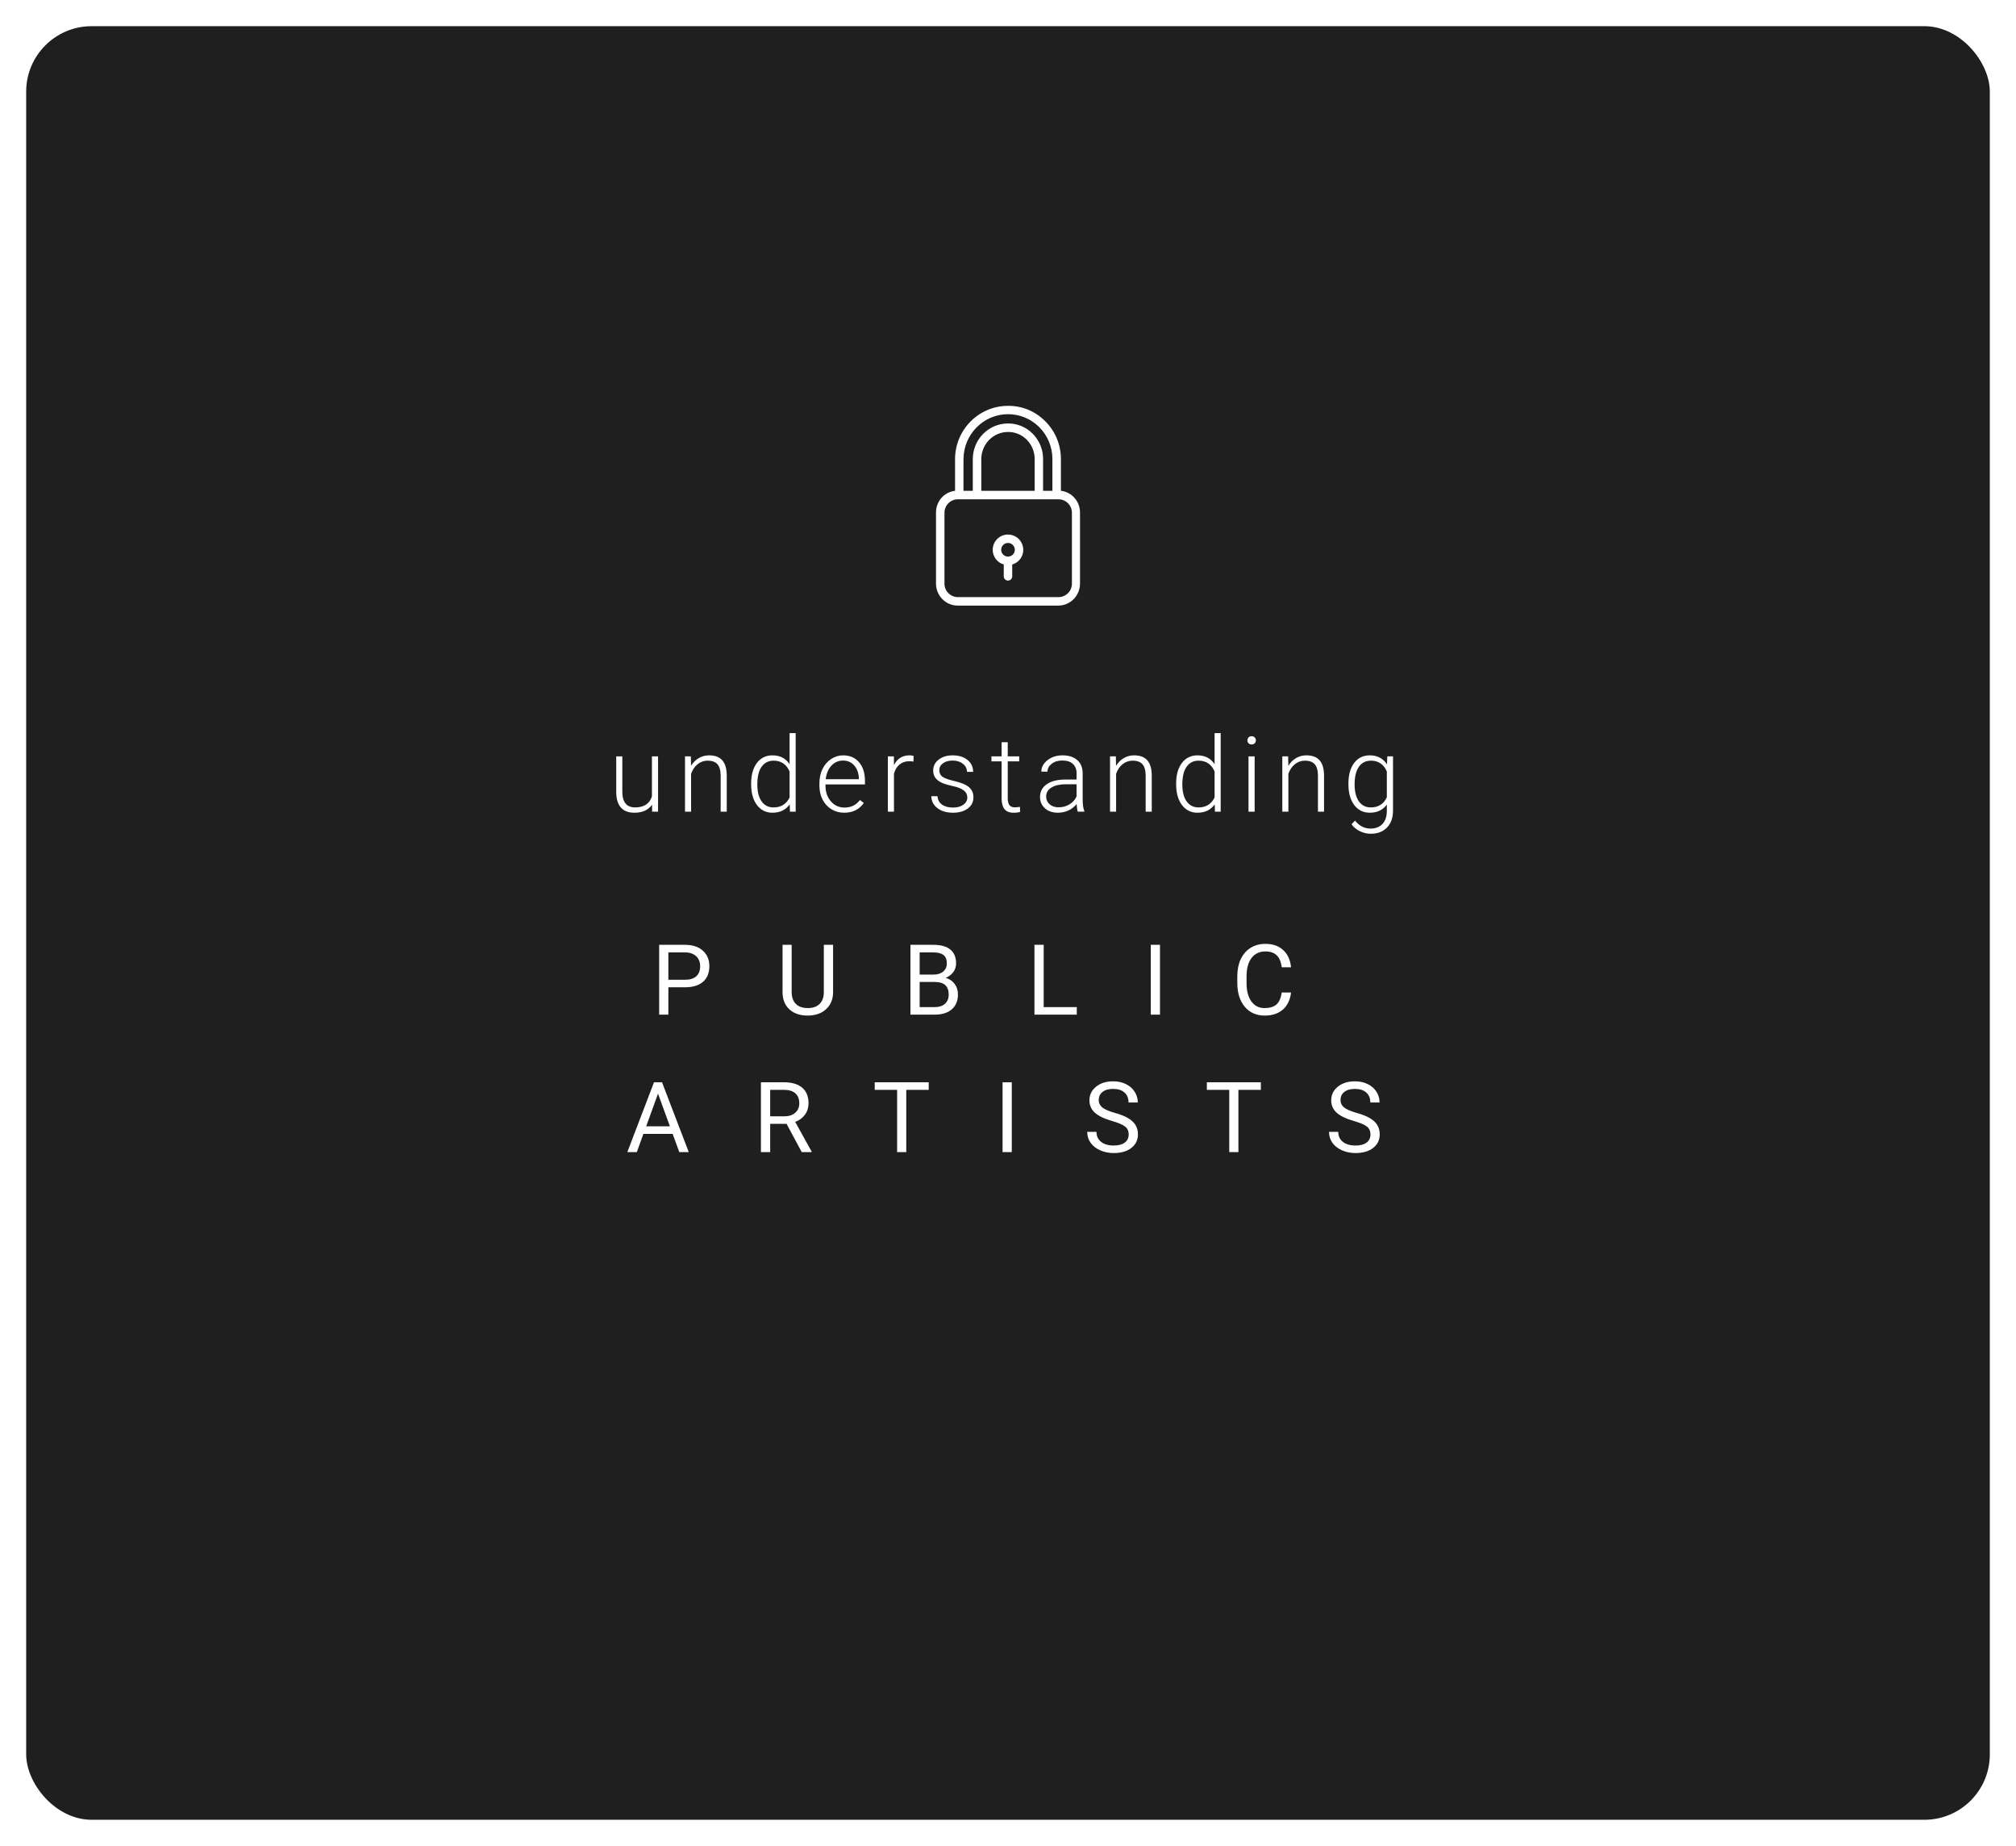 <svg width="308" height="282" viewBox="0 0 308 282" fill="none" xmlns="http://www.w3.org/2000/svg">
<g filter="url(#filter0_d)">
<rect x="4" width="300" height="274" rx="10" fill="#1F1F1F"/>
</g>
<path d="M102.112 150.825V155H100.706V144.336H104.639C105.806 144.336 106.719 144.634 107.378 145.229C108.042 145.825 108.374 146.614 108.374 147.595C108.374 148.63 108.05 149.429 107.4 149.99C106.756 150.547 105.83 150.825 104.624 150.825H102.112ZM102.112 149.675H104.639C105.391 149.675 105.967 149.5 106.367 149.148C106.768 148.792 106.968 148.279 106.968 147.61C106.968 146.975 106.768 146.467 106.367 146.086C105.967 145.706 105.418 145.508 104.72 145.493H102.112V149.675ZM127.276 144.336V151.587C127.271 152.593 126.954 153.416 126.324 154.055C125.699 154.695 124.849 155.054 123.775 155.132L123.402 155.146C122.235 155.146 121.304 154.832 120.611 154.202C119.918 153.572 119.566 152.705 119.556 151.602V144.336H120.948V151.558C120.948 152.329 121.16 152.93 121.585 153.359C122.01 153.784 122.615 153.997 123.402 153.997C124.197 153.997 124.805 153.784 125.225 153.359C125.65 152.935 125.862 152.336 125.862 151.565V144.336H127.276ZM139.095 155V144.336H142.582C143.739 144.336 144.608 144.575 145.189 145.054C145.775 145.532 146.068 146.24 146.068 147.178C146.068 147.676 145.926 148.118 145.643 148.503C145.36 148.884 144.974 149.18 144.486 149.39C145.062 149.551 145.516 149.858 145.848 150.312C146.185 150.762 146.354 151.299 146.354 151.924C146.354 152.881 146.044 153.633 145.423 154.18C144.803 154.727 143.927 155 142.794 155H139.095ZM140.502 150.012V153.85H142.823C143.478 153.85 143.993 153.682 144.369 153.345C144.75 153.003 144.94 152.534 144.94 151.938C144.94 150.654 144.242 150.012 142.845 150.012H140.502ZM140.502 148.884H142.626C143.241 148.884 143.732 148.73 144.098 148.423C144.469 148.115 144.654 147.698 144.654 147.17C144.654 146.584 144.483 146.16 144.142 145.896C143.8 145.627 143.28 145.493 142.582 145.493H140.502V148.884ZM159.455 153.85H164.508V155H158.041V144.336H159.455V153.85ZM177.221 155H175.815V144.336H177.221V155ZM197.243 151.616C197.112 152.744 196.694 153.616 195.991 154.231C195.293 154.841 194.363 155.146 193.2 155.146C191.941 155.146 190.93 154.695 190.168 153.792C189.411 152.888 189.033 151.68 189.033 150.166V149.141C189.033 148.149 189.209 147.278 189.56 146.526C189.917 145.774 190.42 145.198 191.069 144.797C191.719 144.392 192.471 144.189 193.325 144.189C194.458 144.189 195.366 144.507 196.05 145.142C196.733 145.771 197.131 146.646 197.243 147.764H195.83C195.708 146.914 195.442 146.299 195.032 145.918C194.626 145.537 194.057 145.347 193.325 145.347C192.427 145.347 191.721 145.679 191.208 146.343C190.7 147.007 190.447 147.952 190.447 149.177V150.21C190.447 151.367 190.688 152.288 191.172 152.971C191.655 153.655 192.331 153.997 193.2 153.997C193.982 153.997 194.58 153.821 194.995 153.469C195.415 153.113 195.693 152.495 195.83 151.616H197.243ZM102.764 173.217H98.296L97.293 176H95.843L99.915 165.336H101.145L105.225 176H103.782L102.764 173.217ZM98.721 172.06H102.346L100.53 167.072L98.721 172.06ZM120.172 171.686H117.667V176H116.253V165.336H119.783C120.985 165.336 121.907 165.609 122.552 166.156C123.201 166.703 123.526 167.499 123.526 168.544C123.526 169.208 123.345 169.787 122.984 170.28C122.628 170.773 122.13 171.142 121.49 171.386L123.995 175.912V176H122.486L120.172 171.686ZM117.667 170.536H119.827C120.526 170.536 121.08 170.355 121.49 169.994C121.905 169.633 122.112 169.149 122.112 168.544C122.112 167.885 121.915 167.379 121.519 167.028C121.129 166.676 120.562 166.498 119.82 166.493H117.667V170.536ZM141.886 166.493H138.458V176H137.059V166.493H133.639V165.336H141.886V166.493ZM154.577 176H153.17V165.336H154.577V176ZM169.897 171.247C168.691 170.9 167.812 170.475 167.26 169.972C166.713 169.464 166.44 168.839 166.44 168.097C166.44 167.257 166.774 166.564 167.443 166.017C168.117 165.465 168.991 165.189 170.065 165.189C170.798 165.189 171.45 165.331 172.021 165.614C172.597 165.897 173.041 166.288 173.354 166.786C173.671 167.284 173.83 167.829 173.83 168.419H172.416C172.416 167.775 172.211 167.27 171.801 166.903C171.391 166.532 170.812 166.347 170.065 166.347C169.372 166.347 168.83 166.5 168.439 166.808C168.054 167.111 167.861 167.533 167.861 168.075C167.861 168.51 168.044 168.878 168.41 169.181C168.781 169.479 169.409 169.752 170.292 170.001C171.181 170.25 171.874 170.526 172.372 170.829C172.875 171.127 173.246 171.476 173.486 171.876C173.73 172.277 173.852 172.748 173.852 173.29C173.852 174.154 173.515 174.848 172.841 175.37C172.167 175.888 171.267 176.146 170.139 176.146C169.406 176.146 168.723 176.007 168.088 175.729C167.453 175.446 166.962 175.06 166.616 174.572C166.274 174.083 166.103 173.529 166.103 172.909H167.517C167.517 173.554 167.753 174.064 168.227 174.44C168.705 174.811 169.343 174.997 170.139 174.997C170.881 174.997 171.45 174.845 171.845 174.542C172.241 174.24 172.438 173.827 172.438 173.305C172.438 172.782 172.255 172.379 171.889 172.096C171.523 171.808 170.859 171.525 169.897 171.247ZM192.629 166.493H189.201V176H187.803V166.493H184.382V165.336H192.629V166.493ZM206.836 171.247C205.63 170.9 204.751 170.475 204.199 169.972C203.653 169.464 203.379 168.839 203.379 168.097C203.379 167.257 203.714 166.564 204.383 166.017C205.056 165.465 205.93 165.189 207.005 165.189C207.737 165.189 208.389 165.331 208.96 165.614C209.536 165.897 209.981 166.288 210.293 166.786C210.611 167.284 210.769 167.829 210.769 168.419H209.356C209.356 167.775 209.151 167.27 208.74 166.903C208.33 166.532 207.752 166.347 207.005 166.347C206.311 166.347 205.769 166.5 205.379 166.808C204.993 167.111 204.8 167.533 204.8 168.075C204.8 168.51 204.983 168.878 205.349 169.181C205.72 169.479 206.348 169.752 207.232 170.001C208.12 170.25 208.814 170.526 209.312 170.829C209.815 171.127 210.186 171.476 210.425 171.876C210.669 172.277 210.791 172.748 210.791 173.29C210.791 174.154 210.454 174.848 209.78 175.37C209.107 175.888 208.206 176.146 207.078 176.146C206.345 176.146 205.662 176.007 205.027 175.729C204.392 175.446 203.902 175.06 203.555 174.572C203.213 174.083 203.042 173.529 203.042 172.909H204.456C204.456 173.554 204.693 174.064 205.166 174.44C205.645 174.811 206.282 174.997 207.078 174.997C207.82 174.997 208.389 174.845 208.784 174.542C209.18 174.24 209.378 173.827 209.378 173.305C209.378 172.782 209.195 172.379 208.828 172.096C208.462 171.808 207.798 171.525 206.836 171.247Z" fill="white"/>
<path d="M99.615 122.93C99.053 123.747 98.154 124.156 96.92 124.156C96.019 124.156 95.334 123.896 94.865 123.375C94.397 122.849 94.157 122.073 94.147 121.047V115.547H95.076V120.93C95.076 122.539 95.727 123.344 97.029 123.344C98.383 123.344 99.24 122.784 99.6 121.664V115.547H100.537V124H99.631L99.615 122.93ZM105.545 115.547L105.577 116.992C105.894 116.471 106.29 116.076 106.764 115.805C107.238 115.529 107.761 115.391 108.334 115.391C109.241 115.391 109.915 115.646 110.358 116.156C110.801 116.667 111.024 117.432 111.03 118.453V124H110.1V118.445C110.095 117.69 109.933 117.128 109.616 116.758C109.303 116.388 108.801 116.203 108.108 116.203C107.53 116.203 107.017 116.385 106.569 116.75C106.126 117.109 105.798 117.596 105.584 118.211V124H104.655V115.547H105.545ZM114.757 119.695C114.757 118.383 115.048 117.339 115.632 116.562C116.22 115.781 117.017 115.391 118.022 115.391C119.163 115.391 120.033 115.841 120.632 116.742V112H121.561V124H120.686L120.647 122.875C120.048 123.729 119.168 124.156 118.007 124.156C117.033 124.156 116.246 123.766 115.647 122.984C115.053 122.198 114.757 121.138 114.757 119.805V119.695ZM115.702 119.859C115.702 120.938 115.918 121.789 116.35 122.414C116.783 123.034 117.392 123.344 118.178 123.344C119.329 123.344 120.147 122.836 120.632 121.82V117.852C120.147 116.753 119.335 116.203 118.194 116.203C117.408 116.203 116.796 116.513 116.358 117.133C115.921 117.747 115.702 118.656 115.702 119.859ZM128.976 124.156C128.257 124.156 127.606 123.979 127.022 123.625C126.444 123.271 125.994 122.779 125.671 122.148C125.348 121.513 125.187 120.802 125.187 120.016V119.68C125.187 118.867 125.343 118.135 125.655 117.484C125.973 116.833 126.413 116.323 126.976 115.953C127.538 115.578 128.147 115.391 128.804 115.391C129.83 115.391 130.642 115.742 131.241 116.445C131.845 117.143 132.147 118.099 132.147 119.312V119.836H126.116V120.016C126.116 120.974 126.39 121.773 126.937 122.414C127.489 123.049 128.181 123.367 129.015 123.367C129.515 123.367 129.955 123.276 130.335 123.094C130.72 122.911 131.069 122.62 131.382 122.219L131.968 122.664C131.28 123.659 130.283 124.156 128.976 124.156ZM128.804 116.188C128.101 116.188 127.507 116.445 127.022 116.961C126.543 117.477 126.252 118.169 126.147 119.039H131.218V118.938C131.192 118.125 130.96 117.464 130.522 116.953C130.085 116.443 129.512 116.188 128.804 116.188ZM139.554 116.344C139.356 116.307 139.145 116.289 138.921 116.289C138.338 116.289 137.843 116.453 137.437 116.781C137.036 117.104 136.749 117.576 136.578 118.195V124H135.648V115.547H136.562L136.578 116.891C137.072 115.891 137.867 115.391 138.96 115.391C139.221 115.391 139.426 115.424 139.578 115.492L139.554 116.344ZM147.781 121.852C147.781 121.388 147.593 121.016 147.218 120.734C146.849 120.453 146.289 120.234 145.539 120.078C144.789 119.917 144.205 119.734 143.789 119.531C143.377 119.323 143.07 119.07 142.867 118.773C142.669 118.477 142.57 118.117 142.57 117.695C142.57 117.029 142.849 116.479 143.406 116.047C143.963 115.609 144.677 115.391 145.547 115.391C146.489 115.391 147.244 115.625 147.812 116.094C148.385 116.557 148.672 117.164 148.672 117.914H147.734C147.734 117.419 147.526 117.008 147.109 116.68C146.698 116.352 146.177 116.188 145.547 116.188C144.932 116.188 144.437 116.326 144.062 116.602C143.692 116.872 143.508 117.227 143.508 117.664C143.508 118.086 143.661 118.414 143.968 118.648C144.281 118.878 144.846 119.089 145.664 119.281C146.487 119.474 147.101 119.68 147.508 119.898C147.919 120.117 148.224 120.38 148.422 120.688C148.619 120.995 148.718 121.367 148.718 121.805C148.718 122.518 148.429 123.089 147.851 123.516C147.278 123.943 146.528 124.156 145.601 124.156C144.617 124.156 143.817 123.919 143.203 123.445C142.593 122.966 142.289 122.362 142.289 121.633H143.226C143.263 122.18 143.492 122.607 143.914 122.914C144.341 123.216 144.903 123.367 145.601 123.367C146.252 123.367 146.778 123.224 147.179 122.938C147.58 122.651 147.781 122.289 147.781 121.852ZM153.961 113.383V115.547H155.711V116.312H153.961V121.945C153.961 122.414 154.044 122.763 154.211 122.992C154.383 123.221 154.667 123.336 155.062 123.336C155.219 123.336 155.471 123.31 155.82 123.258L155.859 124.023C155.615 124.112 155.281 124.156 154.859 124.156C154.219 124.156 153.753 123.971 153.461 123.602C153.169 123.227 153.023 122.677 153.023 121.953V116.312H151.469V115.547H153.023V113.383H153.961ZM164.664 124C164.571 123.734 164.511 123.341 164.485 122.82C164.157 123.247 163.737 123.578 163.227 123.812C162.722 124.042 162.185 124.156 161.618 124.156C160.805 124.156 160.146 123.93 159.641 123.477C159.141 123.023 158.891 122.451 158.891 121.758C158.891 120.935 159.232 120.284 159.914 119.805C160.602 119.326 161.558 119.086 162.782 119.086H164.477V118.125C164.477 117.521 164.289 117.047 163.914 116.703C163.545 116.354 163.003 116.18 162.289 116.18C161.638 116.18 161.099 116.346 160.672 116.68C160.245 117.013 160.032 117.414 160.032 117.883L159.094 117.875C159.094 117.203 159.407 116.622 160.032 116.133C160.657 115.638 161.425 115.391 162.336 115.391C163.279 115.391 164.021 115.628 164.563 116.102C165.11 116.57 165.391 117.227 165.407 118.07V122.07C165.407 122.888 165.493 123.5 165.664 123.906V124H164.664ZM161.727 123.328C162.352 123.328 162.909 123.177 163.399 122.875C163.894 122.573 164.253 122.169 164.477 121.664V119.805H162.805C161.873 119.815 161.144 119.987 160.618 120.32C160.091 120.648 159.828 121.102 159.828 121.68C159.828 122.154 160.003 122.547 160.352 122.859C160.706 123.172 161.164 123.328 161.727 123.328ZM170.477 115.547L170.508 116.992C170.826 116.471 171.222 116.076 171.696 115.805C172.17 115.529 172.693 115.391 173.266 115.391C174.173 115.391 174.847 115.646 175.29 116.156C175.732 116.667 175.956 117.432 175.962 118.453V124H175.032V118.445C175.027 117.69 174.865 117.128 174.548 116.758C174.235 116.388 173.732 116.203 173.04 116.203C172.462 116.203 171.949 116.385 171.501 116.75C171.058 117.109 170.73 117.596 170.516 118.211V124H169.587V115.547H170.477ZM179.688 119.695C179.688 118.383 179.98 117.339 180.563 116.562C181.152 115.781 181.949 115.391 182.954 115.391C184.095 115.391 184.964 115.841 185.563 116.742V112H186.493V124H185.618L185.579 122.875C184.98 123.729 184.1 124.156 182.938 124.156C181.964 124.156 181.178 123.766 180.579 122.984C179.985 122.198 179.688 121.138 179.688 119.805V119.695ZM180.634 119.859C180.634 120.938 180.85 121.789 181.282 122.414C181.714 123.034 182.324 123.344 183.11 123.344C184.261 123.344 185.079 122.836 185.563 121.82V117.852C185.079 116.753 184.267 116.203 183.126 116.203C182.339 116.203 181.728 116.513 181.29 117.133C180.853 117.747 180.634 118.656 180.634 119.859ZM191.681 124H190.743V115.547H191.681V124ZM190.579 113.102C190.579 112.924 190.637 112.776 190.751 112.656C190.866 112.531 191.022 112.469 191.22 112.469C191.418 112.469 191.574 112.531 191.689 112.656C191.809 112.776 191.868 112.924 191.868 113.102C191.868 113.279 191.809 113.427 191.689 113.547C191.574 113.667 191.418 113.727 191.22 113.727C191.022 113.727 190.866 113.667 190.751 113.547C190.637 113.427 190.579 113.279 190.579 113.102ZM196.798 115.547L196.83 116.992C197.147 116.471 197.543 116.076 198.017 115.805C198.491 115.529 199.015 115.391 199.587 115.391C200.494 115.391 201.168 115.646 201.611 116.156C202.054 116.667 202.278 117.432 202.283 118.453V124H201.353V118.445C201.348 117.69 201.186 117.128 200.869 116.758C200.556 116.388 200.054 116.203 199.361 116.203C198.783 116.203 198.27 116.385 197.822 116.75C197.379 117.109 197.051 117.596 196.837 118.211V124H195.908V115.547H196.798ZM206.01 119.695C206.01 118.372 206.301 117.326 206.885 116.555C207.473 115.779 208.27 115.391 209.275 115.391C210.426 115.391 211.301 115.849 211.9 116.766L211.947 115.547H212.822V123.828C212.822 124.917 212.518 125.779 211.908 126.414C211.299 127.049 210.473 127.367 209.432 127.367C208.843 127.367 208.281 127.234 207.744 126.969C207.213 126.708 206.794 126.359 206.486 125.922L207.01 125.359C207.671 126.172 208.458 126.578 209.369 126.578C210.15 126.578 210.76 126.346 211.197 125.883C211.635 125.424 211.861 124.786 211.877 123.969V122.906C211.278 123.74 210.406 124.156 209.26 124.156C208.281 124.156 207.494 123.766 206.9 122.984C206.307 122.203 206.01 121.148 206.01 119.82V119.695ZM206.955 119.859C206.955 120.938 207.171 121.789 207.603 122.414C208.036 123.034 208.645 123.344 209.432 123.344C210.583 123.344 211.398 122.828 211.877 121.797V117.867C211.658 117.326 211.343 116.914 210.932 116.633C210.52 116.346 210.025 116.203 209.447 116.203C208.661 116.203 208.049 116.513 207.611 117.133C207.174 117.747 206.955 118.656 206.955 119.859Z" fill="white"/>
<path d="M162.083 74.976V70.144C162.096 67.958 161.222 65.855 159.663 64.322C158.156 62.822 156.183 62 154.094 62C154.061 62 154.023 62 153.99 62C149.533 62.007 145.911 65.655 145.911 70.144V74.976C144.229 75.177 143 76.587 143 78.295V89.149C143 90.993 144.475 92.513 146.318 92.513H161.682C163.525 92.513 165 90.993 165 89.149V78.295C164.994 76.593 163.764 75.177 162.083 74.976ZM147.198 70.144H147.205C147.205 66.366 150.251 63.274 153.997 63.274H154.003C155.782 63.268 157.49 63.973 158.751 65.228C160.064 66.528 160.795 68.3 160.782 70.144V74.983H159.359V70.144C159.372 68.676 158.79 67.266 157.749 66.231C156.765 65.247 155.433 64.691 154.042 64.691H154.003C151.028 64.691 148.621 67.136 148.621 70.138V74.983H147.198V70.144ZM158.072 70.144V74.983H149.921V70.144C149.921 67.854 151.746 65.991 154.01 65.991H154.049C155.096 65.991 156.106 66.412 156.849 67.156C157.639 67.945 158.085 69.025 158.072 70.144ZM163.764 89.168C163.764 90.3 162.846 91.219 161.714 91.219H146.344C145.212 91.219 144.294 90.3 144.294 89.168V78.327C144.294 77.195 145.212 76.276 146.344 76.276H161.714C162.846 76.276 163.764 77.195 163.764 78.327V89.168Z" fill="white"/>
<path d="M156.237 83.347C155.953 82.344 155.041 81.658 153.999 81.658C152.712 81.658 151.664 82.7 151.664 83.993C151.664 85.035 152.35 85.947 153.352 86.232V88.043C153.352 88.399 153.643 88.69 153.999 88.69C154.355 88.69 154.646 88.399 154.646 88.043V86.232C155.882 85.876 156.6 84.582 156.237 83.347ZM153.999 85.028C153.424 85.028 152.958 84.563 152.958 83.987C152.958 83.411 153.424 82.945 153.999 82.945C154.575 82.945 155.041 83.411 155.041 83.987C155.041 84.563 154.575 85.028 153.999 85.028Z" fill="white"/>
<defs>
<filter id="filter0_d" x="0" y="0" width="308" height="282" filterUnits="userSpaceOnUse" color-interpolation-filters="sRGB">
<feFlood flood-opacity="0" result="BackgroundImageFix"/>
<feColorMatrix in="SourceAlpha" type="matrix" values="0 0 0 0 0 0 0 0 0 0 0 0 0 0 0 0 0 0 127 0"/>
<feOffset dy="4"/>
<feGaussianBlur stdDeviation="2"/>
<feColorMatrix type="matrix" values="0 0 0 0 0 0 0 0 0 0 0 0 0 0 0 0 0 0 0.25 0"/>
<feBlend mode="normal" in2="BackgroundImageFix" result="effect1_dropShadow"/>
<feBlend mode="normal" in="SourceGraphic" in2="effect1_dropShadow" result="shape"/>
</filter>
</defs>
</svg>
